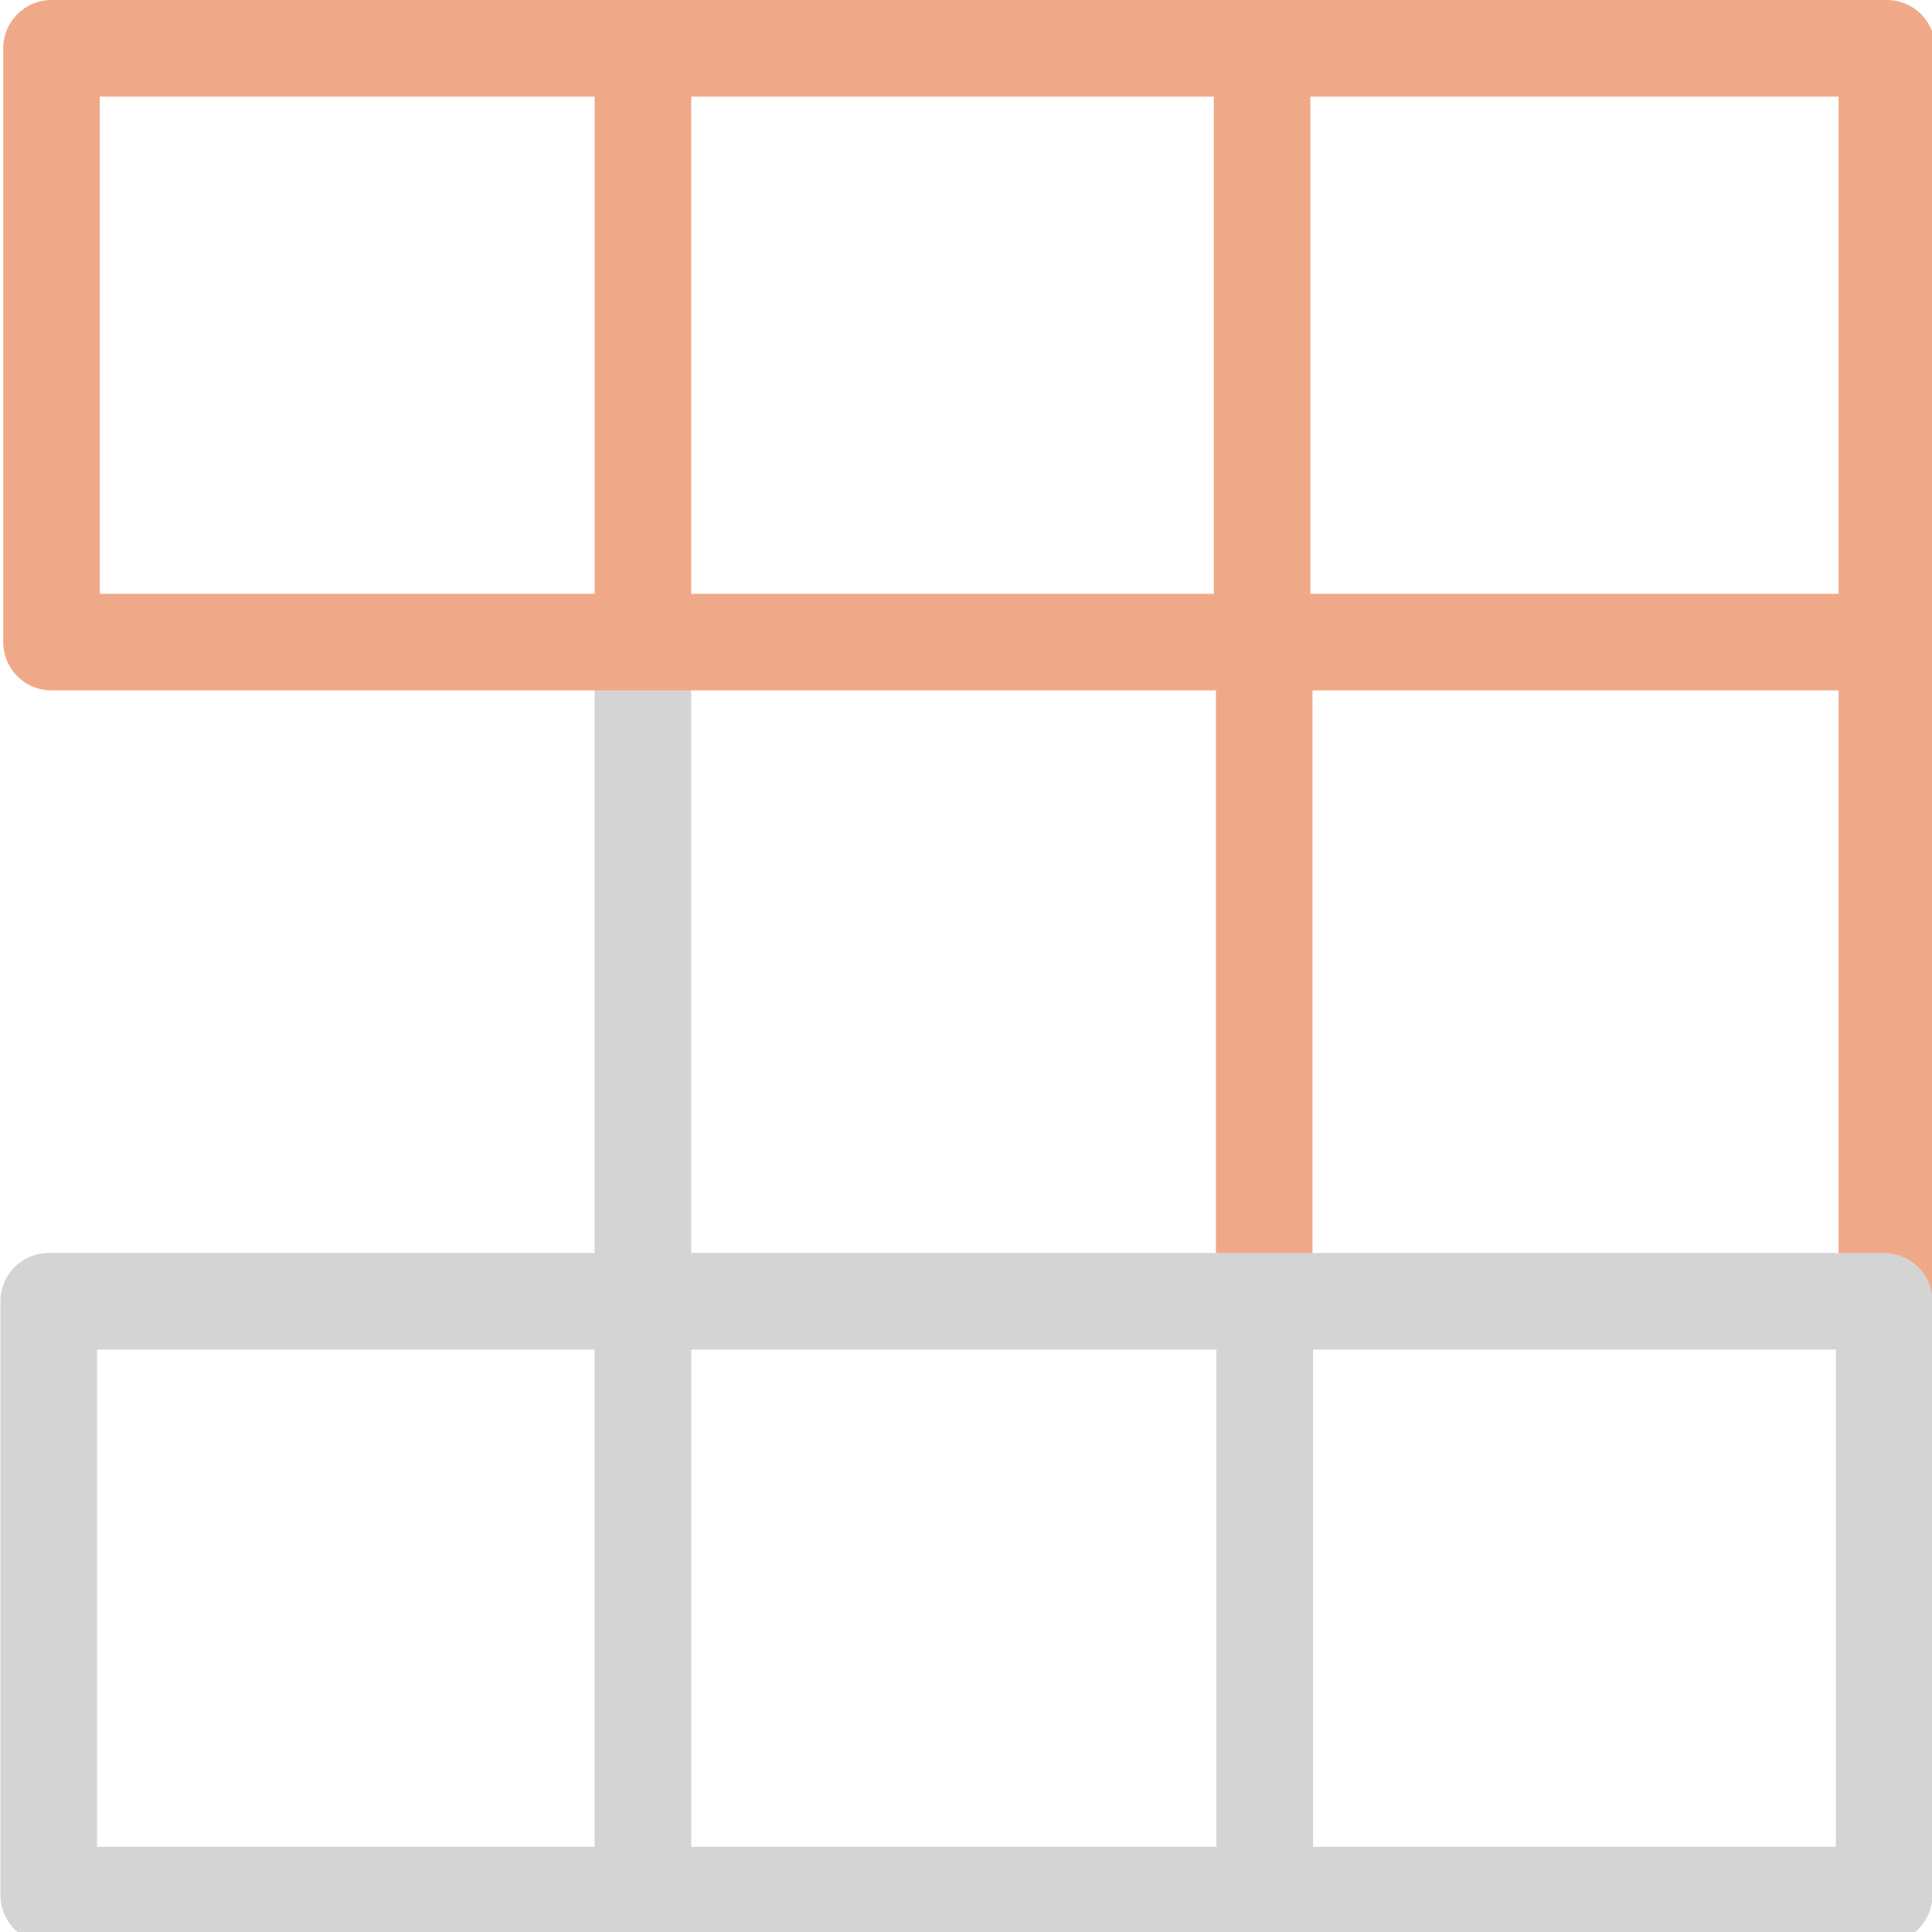 <svg xmlns="http://www.w3.org/2000/svg" width="100" height="100" viewBox="0 0 100 100">
<style>:root {--ctp-rosewater: #f5e0dc;--ctp-flamingo: #d4d4d5;--ctp-pink: #c397d8;--ctp-mauve: #c397d8;--ctp-red: #e87979;--ctp-maroon: #e87979;--ctp-peach: #f0a988;--ctp-yellow: #e5d487;--ctp-green: #37d99e;--ctp-teal: #37d99e;--ctp-sky: #5fb0fc;--ctp-sapphire: #5fb0fc;--ctp-blue: #5fb0fc;--ctp-lavender: #c397d8;--ctp-text: #d4d4d5;--ctp-overlay1: #45484c;}</style>
    <path fill="none" stroke="#d4d4d5" stroke-linecap="round" stroke-linejoin="round" stroke-width="5" d="M33.276 68.777v-34.12" paint-order="fill markers stroke"/>
    <path fill="none" stroke="#f0a988" stroke-linecap="round" stroke-linejoin="round" stroke-width="5" d="M65.434 33.733v33.293M97.53 33.235H2.666V2.5h94.998v64.854M65.327 3.532v29.503M33.277 3.69v29.503" paint-order="fill markers stroke"/>
    <path fill="none" stroke="#d4d4d5" stroke-linecap="round" stroke-linejoin="round" stroke-width="5" d="M33.257 67.354h64.246m.02 0-.001 30.735h-95V67.354h30.735m.02 30.676V67.43m32.186 30.431v-28.42" paint-order="fill markers stroke"/>
</svg>
